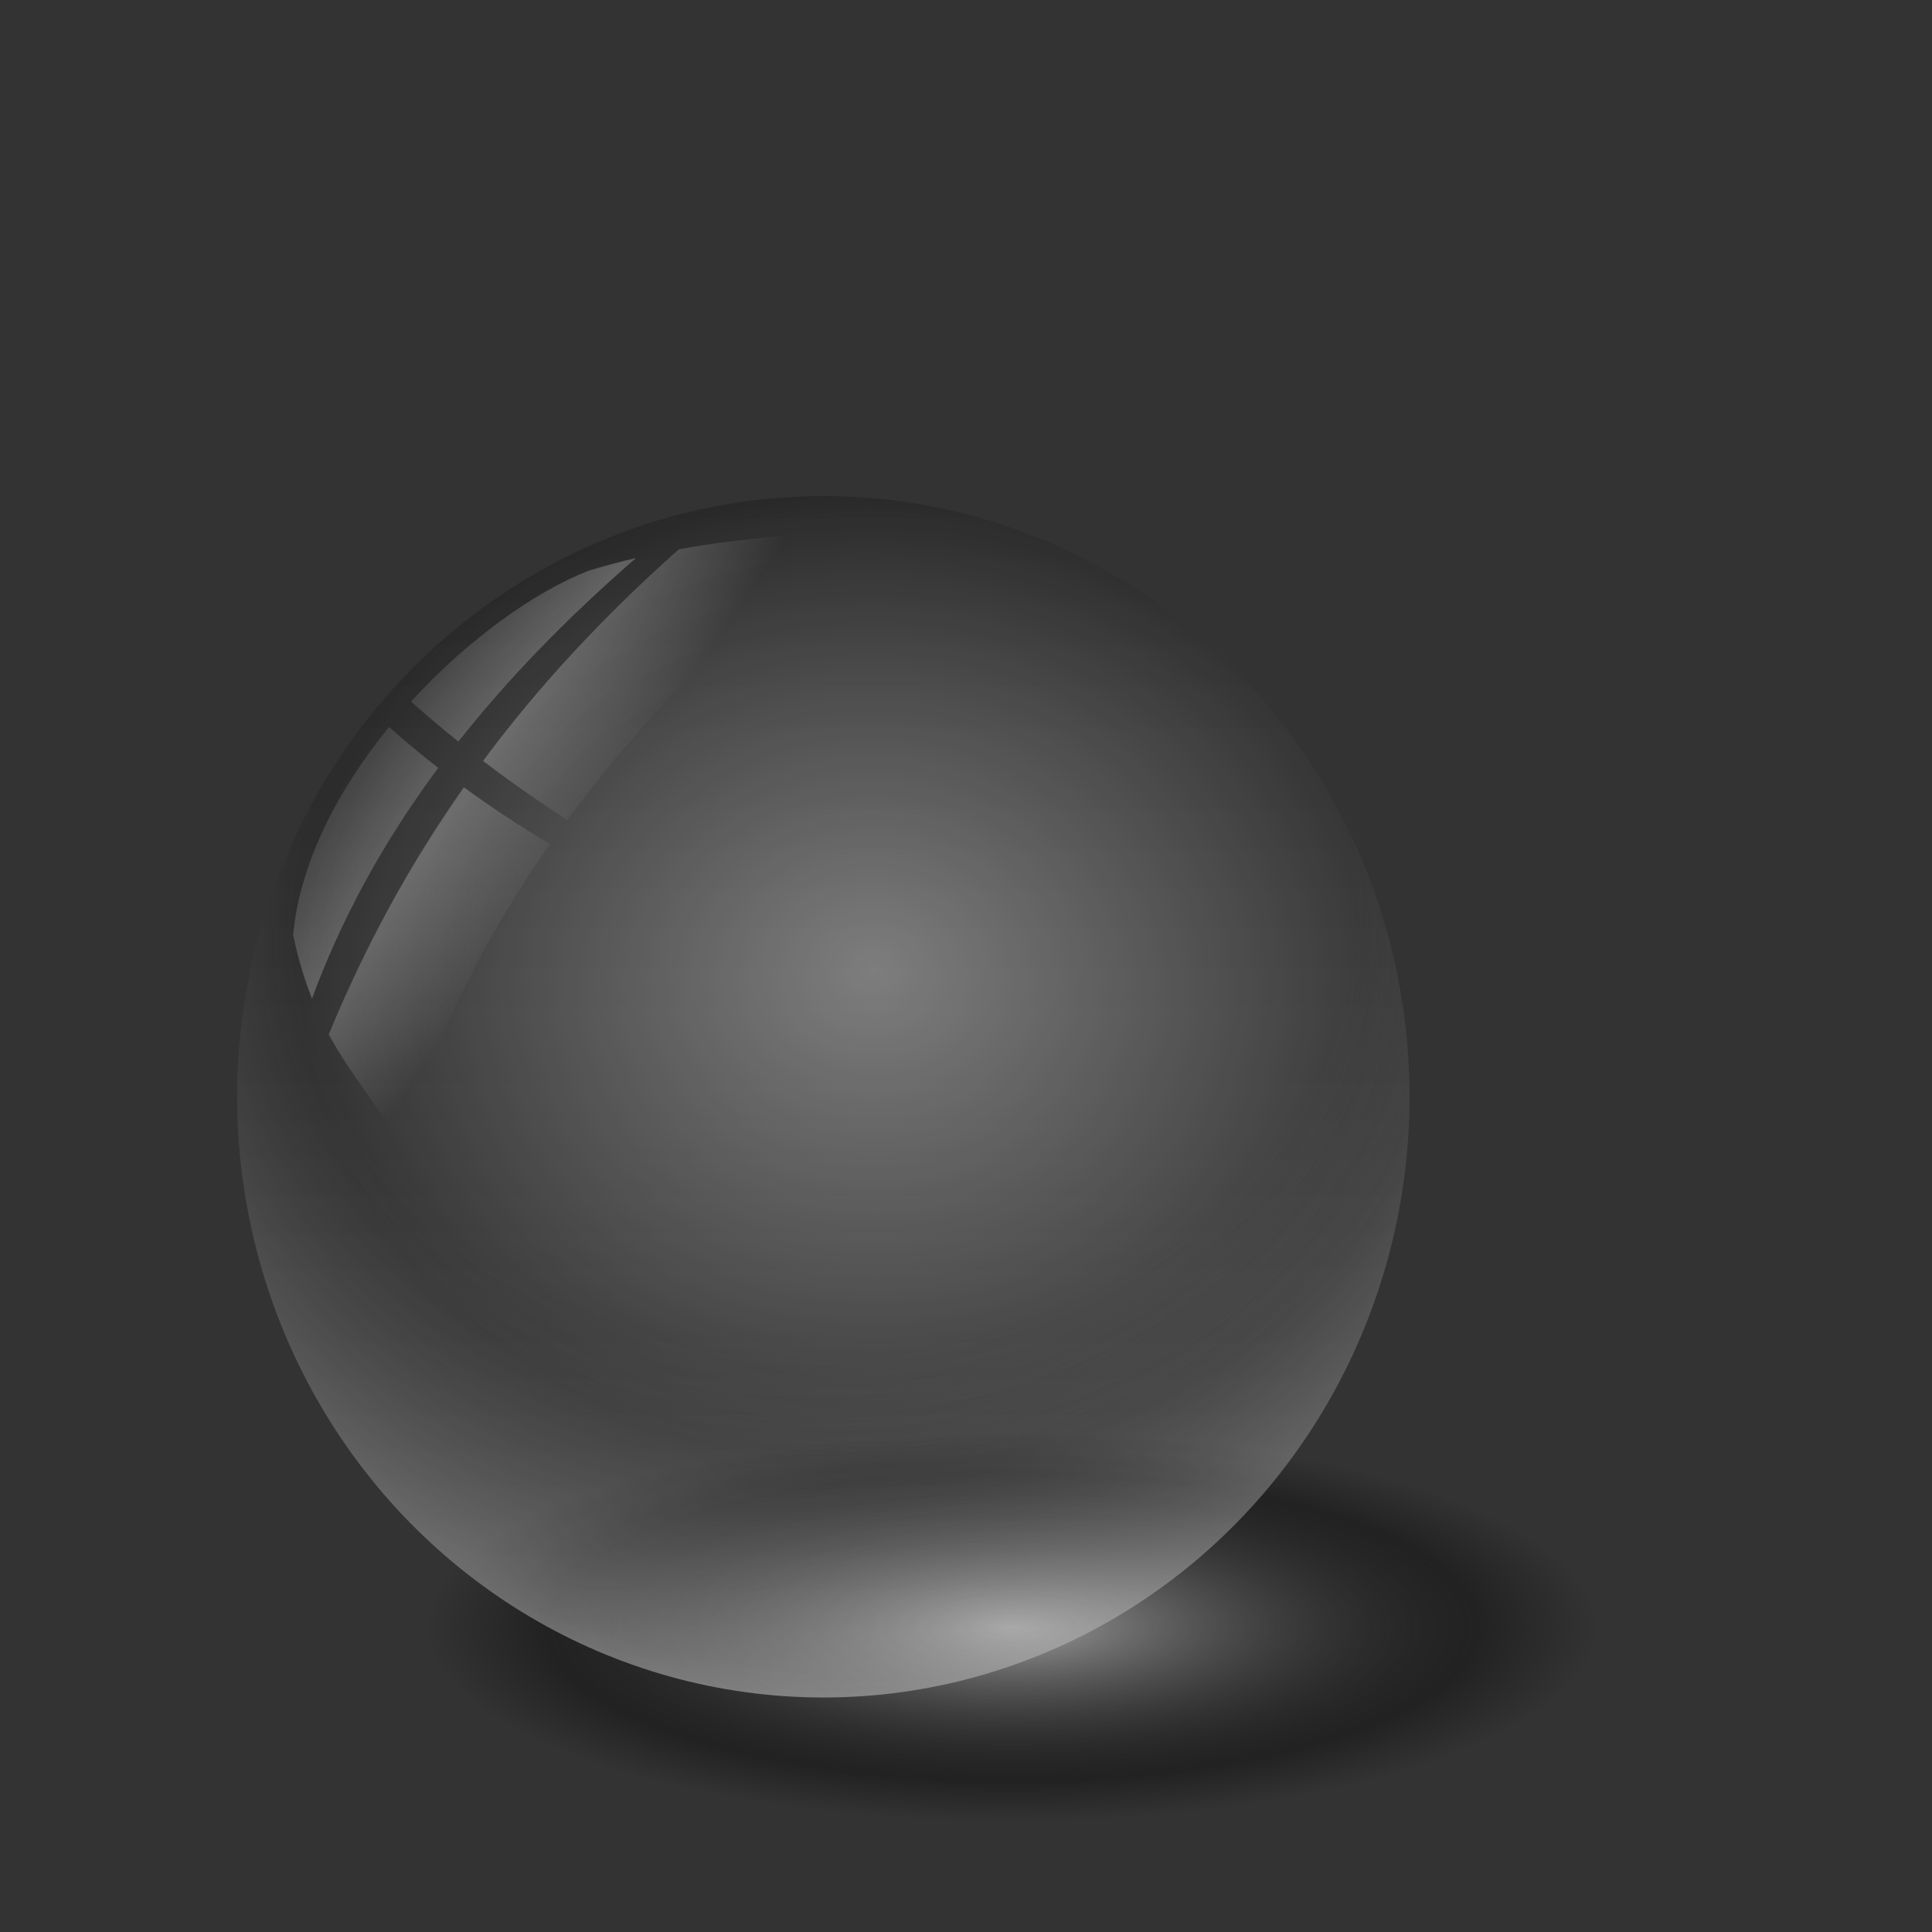 <?xml version="1.0" encoding="UTF-8" standalone="no"?>
<!-- Created with Inkscape (http://www.inkscape.org/) -->

<svg
   xmlns:a="http://ns.adobe.com/AdobeSVGViewerExtensions/3.0/"
   xmlns:dc="http://purl.org/dc/elements/1.1/"
   xmlns:cc="http://creativecommons.org/ns#"
   xmlns:rdf="http://www.w3.org/1999/02/22-rdf-syntax-ns#"
   xmlns:svg="http://www.w3.org/2000/svg"
   xmlns="http://www.w3.org/2000/svg"
   xmlns:xlink="http://www.w3.org/1999/xlink"
   xmlns:sodipodi="http://sodipodi.sourceforge.net/DTD/sodipodi-0.dtd"
   xmlns:inkscape="http://www.inkscape.org/namespaces/inkscape"
   id="svg2"
   version="1.1"
   inkscape:version="0.91 r13725"
   width="256"
   height="256"
   sodipodi:docname="glass-ball.svg"
   inkscape:export-filename="/media/disk/melo/mobs/glass-ball.png"
   inkscape:export-xdpi="90"
   inkscape:export-ydpi="90">
  <rect width="100%" height="100%" fill="#333333" stroke="none"/>
  <defs
     id="defs6">
    <linearGradient
       id="linearGradient3823">
      <stop
         style="stop-color:#9f9f9f;stop-opacity:1;"
         offset="0"
         id="stop3825" />
      <stop
         id="stop3831"
         offset="0.793"
         style="stop-color:#000000;stop-opacity:0.333;" />
      <stop
         style="stop-color:#000000;stop-opacity:0;"
         offset="1"
         id="stop3827" />
    </linearGradient>
    <linearGradient
       id="linearGradient3811">
      <stop
         style="stop-color:#ffffff;stop-opacity:0.115"
         offset="0"
         id="stop3813" />
      <stop
         id="stop3819"
         offset="0.447"
         style="stop-color:#ffffff;stop-opacity:0.247" />
      <stop
         style="stop-color:#ffffff;stop-opacity:0;"
         offset="1"
         id="stop3815" />
    </linearGradient>
    <linearGradient
       id="linearGradient3793">
      <stop
         id="stop3795"
         offset="0"
         style="stop-color:#ffffff;stop-opacity:0.372;" />
      <stop
         style="stop-color:#ffffff;stop-opacity:0;"
         offset="0.826"
         id="stop3797" />
      <stop
         id="stop3799"
         offset="1"
         style="stop-color:#ffffff;stop-opacity:0;" />
    </linearGradient>
    <linearGradient
       id="linearGradient3781">
      <stop
         style="stop-color:#8a8a8a;stop-opacity:0;"
         offset="0"
         id="stop3783" />
      <stop
         id="stop3785"
         offset="0.674"
         style="stop-color:#7f7f7f;stop-opacity:0;" />
      <stop
         style="stop-color:#ffffff;stop-opacity:0.403;"
         offset="1"
         id="stop3787" />
    </linearGradient>
    <linearGradient
       id="linearGradient3767">
      <stop
         id="stop3769"
         offset="0"
         style="stop-color:#8a8a8a;stop-opacity:0;" />
      <stop
         style="stop-color:#7f7f7f;stop-opacity:0;"
         offset="0.667"
         id="stop3777" />
      <stop
         id="stop3771"
         offset="1"
         style="stop-color:#000000;stop-opacity:0.147;" />
    </linearGradient>
    <linearGradient
       id="linearGradient3757">
      <stop
         style="stop-color:#000000;stop-opacity:0.109;"
         offset="0"
         id="stop3759" />
      <stop
         style="stop-color:#ffffff;stop-opacity:0.124;"
         offset="1"
         id="stop3761" />
    </linearGradient>
    <linearGradient
       inkscape:collect="always"
       xlink:href="#linearGradient3757"
       id="linearGradient3763"
       x1="198.017"
       y1="182.025"
       x2="487.994"
       y2="182.025"
       gradientUnits="userSpaceOnUse"
       gradientTransform="matrix(0.549,0,0,0.536,-42.984,-206.611)" />
    <radialGradient
       inkscape:collect="always"
       xlink:href="#linearGradient3767"
       id="radialGradient3775"
       cx="343.005"
       cy="182.025"
       fx="516.186"
       fy="178.669"
       r="144.988"
       gradientUnits="userSpaceOnUse"
       gradientTransform="matrix(0.549,0.002,-0.003,0.608,-42.52,-220.453)" />
    <radialGradient
       inkscape:collect="always"
       xlink:href="#linearGradient3781"
       id="radialGradient3789"
       gradientUnits="userSpaceOnUse"
       gradientTransform="matrix(0.592,0.025,-0.032,0.721,-342.684,-248.842)"
       cx="343.005"
       cy="182.025"
       fx="465.161"
       fy="176.485"
       r="144.988" />
    <radialGradient
       inkscape:collect="always"
       xlink:href="#linearGradient3793"
       id="radialGradient3807"
       cx="373.883"
       cy="169.254"
       fx="373.883"
       fy="169.254"
       r="144.988"
       gradientUnits="userSpaceOnUse"
       spreadMethod="reflect"
       gradientTransform="matrix(0.549,-0.008,0.01,0.635,-335.333,-220.263)" />
    <radialGradient
       inkscape:collect="always"
       xlink:href="#linearGradient3823"
       id="radialGradient3829"
       cx="359.786"
       cy="261.232"
       fx="359.786"
       fy="261.232"
       r="116.796"
       gradientTransform="matrix(0.665,0,0,0.221,-105.193,157.844)"
       gradientUnits="userSpaceOnUse" />
    <linearGradient
       id="linearGradient4613">
      <stop
         style="stop-color:#1a485c;stop-opacity:0.298"
         offset="0"
         id="stop4615" />
      <stop
         style="stop-color:#ffffff;stop-opacity:0.624"
         offset="1"
         id="stop4617" />
    </linearGradient>
    <linearGradient
       id="linearGradient3863">
      <stop
         id="stop3865"
         offset="0"
         style="stop-color:#608596;stop-opacity:1;" />
      <stop
         id="stop3867"
         offset="1"
         style="stop-color:#608596;stop-opacity:0;" />
    </linearGradient>
    <linearGradient
       id="linearGradient3828">
      <stop
         style="stop-color:#ffffff;stop-opacity:0.486;"
         offset="0"
         id="stop3830" />
      <stop
         style="stop-color:#286483;stop-opacity:0;"
         offset="1"
         id="stop3832" />
    </linearGradient>
    <linearGradient
       id="linearGradient3906">
      <stop
         id="stop3908"
         offset="0"
         style="stop-color:#cedce2;stop-opacity:1;" />
      <stop
         id="stop3910"
         offset="1"
         style="stop-color:#cedce2;stop-opacity:0;" />
    </linearGradient>
    <linearGradient
       id="linearGradient3878">
      <stop
         id="stop3880"
         offset="0"
         style="stop-color:#9abcca;stop-opacity:0.599;" />
      <stop
         id="stop3882"
         offset="1"
         style="stop-color:#9abcca;stop-opacity:0;" />
    </linearGradient>
    <linearGradient
       id="linearGradient3867">
      <stop
         id="stop3869"
         offset="0"
         style="stop-color:#99bbc9;stop-opacity:0.507;" />
      <stop
         id="stop3871"
         offset="1"
         style="stop-color:#476b7a;stop-opacity:0;" />
    </linearGradient>
    <linearGradient
       id="linearGradient3851">
      <stop
         id="stop3853"
         offset="0"
         style="stop-color:#123e50;stop-opacity:0.683;" />
      <stop
         style="stop-color:#c6d7de;stop-opacity:0.749;"
         offset="0.371"
         id="stop3861" />
      <stop
         style="stop-color:#123e50;stop-opacity:0.782;"
         offset="0.716"
         id="stop3859" />
      <stop
         id="stop3855"
         offset="1"
         style="stop-color:#c3d4db;stop-opacity:0.099;" />
    </linearGradient>
    <linearGradient
       id="linearGradient3824">
      <stop
         style="stop-color:#ffffff;stop-opacity:0.838;"
         offset="0"
         id="stop3826" />
      <stop
         style="stop-color:#70b5d4;stop-opacity:0;"
         offset="1"
         id="stop3828" />
    </linearGradient>
    <linearGradient
       id="linearGradient3815">
      <stop
         style="stop-color:#9fcaff;stop-opacity:0.113;"
         offset="0"
         id="stop3817" />
      <stop
         style="stop-color:#668dbd;stop-opacity:0;"
         offset="1"
         id="stop3819-5" />
    </linearGradient>
    <linearGradient
       id="linearGradient3773">
      <stop
         id="stop3775"
         offset="0"
         style="stop-color:#70b5d4;stop-opacity:0.838;" />
      <stop
         id="stop3777-3"
         offset="1"
         style="stop-color:#70b5d4;stop-opacity:0.275;" />
    </linearGradient>
    <linearGradient
       id="linearGradient3765">
      <stop
         id="stop3767"
         offset="0"
         style="stop-color:#668dbd;stop-opacity:0.353;" />
      <stop
         id="stop3769-5"
         offset="1"
         style="stop-color:#668dbd;stop-opacity:0.094;" />
    </linearGradient>
    <linearGradient
       gradientTransform="translate(-69.456,-43.096)"
       spreadMethod="reflect"
       gradientUnits="userSpaceOnUse"
       y2="6.578"
       x2="63.371"
       y1="10.421"
       x1="61.93"
       id="linearGradient3826"
       xlink:href="#linearGradient3828"
       inkscape:collect="always" />
    <linearGradient
       y2="296.34"
       x2="-180.909"
       y1="350.203"
       x1="-192.233"
       spreadMethod="reflect"
       gradientUnits="userSpaceOnUse"
       id="linearGradient3961"
       xlink:href="#linearGradient3851"
       inkscape:collect="always" />
    <linearGradient
       y2="139.838"
       x2="-117.927"
       y1="139.838"
       x1="-256.454"
       gradientUnits="userSpaceOnUse"
       id="linearGradient3963"
       xlink:href="#linearGradient3863"
       inkscape:collect="always" />
    <linearGradient
       y2="176.279"
       x2="-205.688"
       y1="139.838"
       x1="-255.704"
       spreadMethod="reflect"
       gradientUnits="userSpaceOnUse"
       id="linearGradient3965"
       xlink:href="#linearGradient3906"
       inkscape:collect="always" />
    <linearGradient
       y2="308.182"
       x2="-65.096"
       y1="389.57"
       x1="-69.751"
       spreadMethod="reflect"
       gradientUnits="userSpaceOnUse"
       id="linearGradient3969"
       xlink:href="#linearGradient3851"
       inkscape:collect="always" />
    <linearGradient
       gradientTransform="matrix(1,0.025,0,1,11.542,-217.795)"
       y2="308.182"
       x2="-65.096"
       y1="389.57"
       x1="-69.751"
       spreadMethod="reflect"
       gradientUnits="userSpaceOnUse"
       id="linearGradient3850"
       xlink:href="#linearGradient3851"
       inkscape:collect="always" />
    <linearGradient
       gradientTransform="matrix(1,0.025,0,1,11.542,-217.795)"
       y2="296.34"
       x2="-180.909"
       y1="350.203"
       x1="-192.233"
       spreadMethod="reflect"
       gradientUnits="userSpaceOnUse"
       id="linearGradient3855"
       xlink:href="#linearGradient3851"
       inkscape:collect="always" />
    <linearGradient
       gradientUnits="userSpaceOnUse"
       y2="135.619"
       x2="-189.41"
       y1="45.161"
       x1="-220.782"
       id="linearGradient3869"
       xlink:href="#linearGradient3828"
       inkscape:collect="always" />
    <linearGradient
       gradientTransform="matrix(2.162,0,0,2.6,-140.292,-51.897)"
       id="XMLID_26_"
       gradientUnits="userSpaceOnUse"
       x1="76.24"
       y1="31.681"
       x2="76.24"
       y2="40.478">
      <stop
         offset="8.046%"
         id="stop191"
         stop-color="rgb(255,255,255)" />
      <stop
         offset="100%"
         id="stop193"
         stop-color="rgb(255,255,255)"
         stop-opacity="0" />
    </linearGradient>
    <radialGradient
       gradientTransform="matrix(2.162,0,0,2.6,-139.897,-51.106)"
       id="XMLID_25_"
       cx="76.51"
       cy="49.45"
       r="14.862"
       fx="76.51"
       fy="49.45"
       gradientUnits="userSpaceOnUse">
      <stop
         id="stop184"
         stop-color="rgb(187,235,255)" />
      <stop
         offset="1"
         id="stop186"
         stop-color="#7b7b7d"
         stop-opacity="1" />
      <a:midPointStop
         offset="0"
         stop-color="#BBEBFF" />
      <a:midPointStop
         offset="0.5"
         stop-color="#BBEBFF" />
      <a:midPointStop
         offset="1"
         stop-color="#003DD7" />
    </radialGradient>
    <radialGradient
       gradientUnits="userSpaceOnUse"
       fy="49.45"
       fx="76.51"
       r="14.862"
       cy="49.45"
       cx="76.51"
       id="radialGradient3407"
       gradientTransform="matrix(2.162,0,0,2.6,-139.897,-51.106)">
      <stop
         id="stop3409"
         stop-color="#55b6de"
         stop-opacity="1" />
      <stop
         id="stop3411"
         offset="1"
         stop-color="#000007"
         stop-opacity="1" />
      <a:midPointStop
         offset="0"
         stop-color="#BBEBFF" />
      <a:midPointStop
         offset="0.5"
         stop-color="#BBEBFF" />
      <a:midPointStop
         offset="1"
         stop-color="#003DD7" />
    </radialGradient>
    <linearGradient
       id="linearGradient2924">
      <stop
         id="stop2926"
         stop-color="#205274"
         stop-opacity="0.754"
         style="stop-color:#205274;stop-opacity:0.385" />
      <stop
         offset="1"
         id="stop2928"
         stop-color="#ffffff"
         stop-opacity="0.458"
         style="stop-color:#ffffff;stop-opacity:0.324" />
    </linearGradient>
    <linearGradient
       inkscape:collect="always"
       xlink:href="#linearGradient3811"
       id="linearGradient5771"
       x1="61.204"
       y1="91.66"
       x2="85.333"
       y2="108.138"
       gradientUnits="userSpaceOnUse"
       gradientTransform="translate(-4.708,-2.354)" />
  </defs>
  <sodipodi:namedview
     pagecolor="#ff0000"
     bordercolor="#666666"
     borderopacity="1"
     objecttolerance="10"
     gridtolerance="10"
     guidetolerance="10"
     inkscape:pageopacity="0"
     inkscape:pageshadow="2"
     inkscape:window-width="1920"
     inkscape:window-height="1056"
     id="namedview4"
     showgrid="false"
     inkscape:snap-global="false"
     inkscape:zoom="3.3984375"
     inkscape:cx="128"
     inkscape:cy="128"
     inkscape:window-x="0"
     inkscape:window-y="0"
     inkscape:window-maximized="1"
     inkscape:current-layer="svg2" />
  <ellipse
     ry="25.784"
     rx="77.672"
     cy="215.513"
     cx="134.072"
     style="fill:url(#radialGradient3829);fill-opacity:1;stroke:none"
     id="path3821" />
  <ellipse
     style="fill:url(#linearGradient3763);fill-opacity:1;stroke:none"
     id="path3755"
     transform="matrix(0,1,-1,0,0,0)"
     cx="145.326"
     cy="-109.098"
     rx="79.599"
     ry="77.672" />
  <ellipse
     transform="matrix(0,1,-1,0,0,0)"
     id="path3765"
     style="fill:url(#radialGradient3775);fill-opacity:1;stroke:none"
     cx="145.326"
     cy="-109.098"
     rx="79.599"
     ry="77.672" />
  <ellipse
     style="fill:url(#radialGradient3789);fill-opacity:1;stroke:none"
     id="path3779"
     transform="matrix(0,-1,-1,0,0,0)"
     cx="-145.326"
     cy="-109.098"
     rx="79.599"
     ry="77.672" />
  <ellipse
     transform="matrix(0,-1,-1,0,0,0)"
     id="path3791"
     style="fill:url(#radialGradient3807);fill-opacity:1;stroke:none"
     cx="-145.326"
     cy="-109.098"
     rx="79.599"
     ry="77.672" />
  <path
     style="fill:url(#linearGradient5771);fill-opacity:1;fill-rule:evenodd;stroke:none;stroke-width:1px;stroke-linecap:butt;stroke-linejoin:miter;stroke-opacity:1"
     d="m 113.581,70.326 c -7.746,0.423 -15.582,1.002 -23.623,2.453 -9.834,8.746 -18.476,17.983 -25.955,28.043 3.613,2.756 7.33,5.36 11.16,7.824 9.999,-13.571 22.79,-26.477 38.418,-38.32 z m -29.293,3.611 c -2.087,0.489 -4.19,1.043 -6.311,1.686 -7.286,2.872 -16.088,9.208 -23.514,17.336 2.051,1.829 4.145,3.589 6.271,5.299 6.331,-8.012 14.086,-16.113 23.553,-24.32 z M 51.55,96.33 c -6.713,8.226 -11.804,17.895 -12.709,27.551 0.673,3.243 1.53,5.995 2.502,8.439 3.705,-10.074 9.067,-20.251 16.723,-30.572 -2.282,-1.778 -4.458,-3.582 -6.516,-5.418 z m 9.916,7.99 c -7.04,10.002 -12.987,20.822 -17.904,32.752 3.002,5.538 6.595,9.5 9.699,14.764 4.072,-13.674 10.598,-27.116 19.604,-39.994 -4.076,-2.436 -7.866,-4.945 -11.398,-7.521 z"
     id="path5755"
     inkscape:connector-curvature="0" />
</svg>
